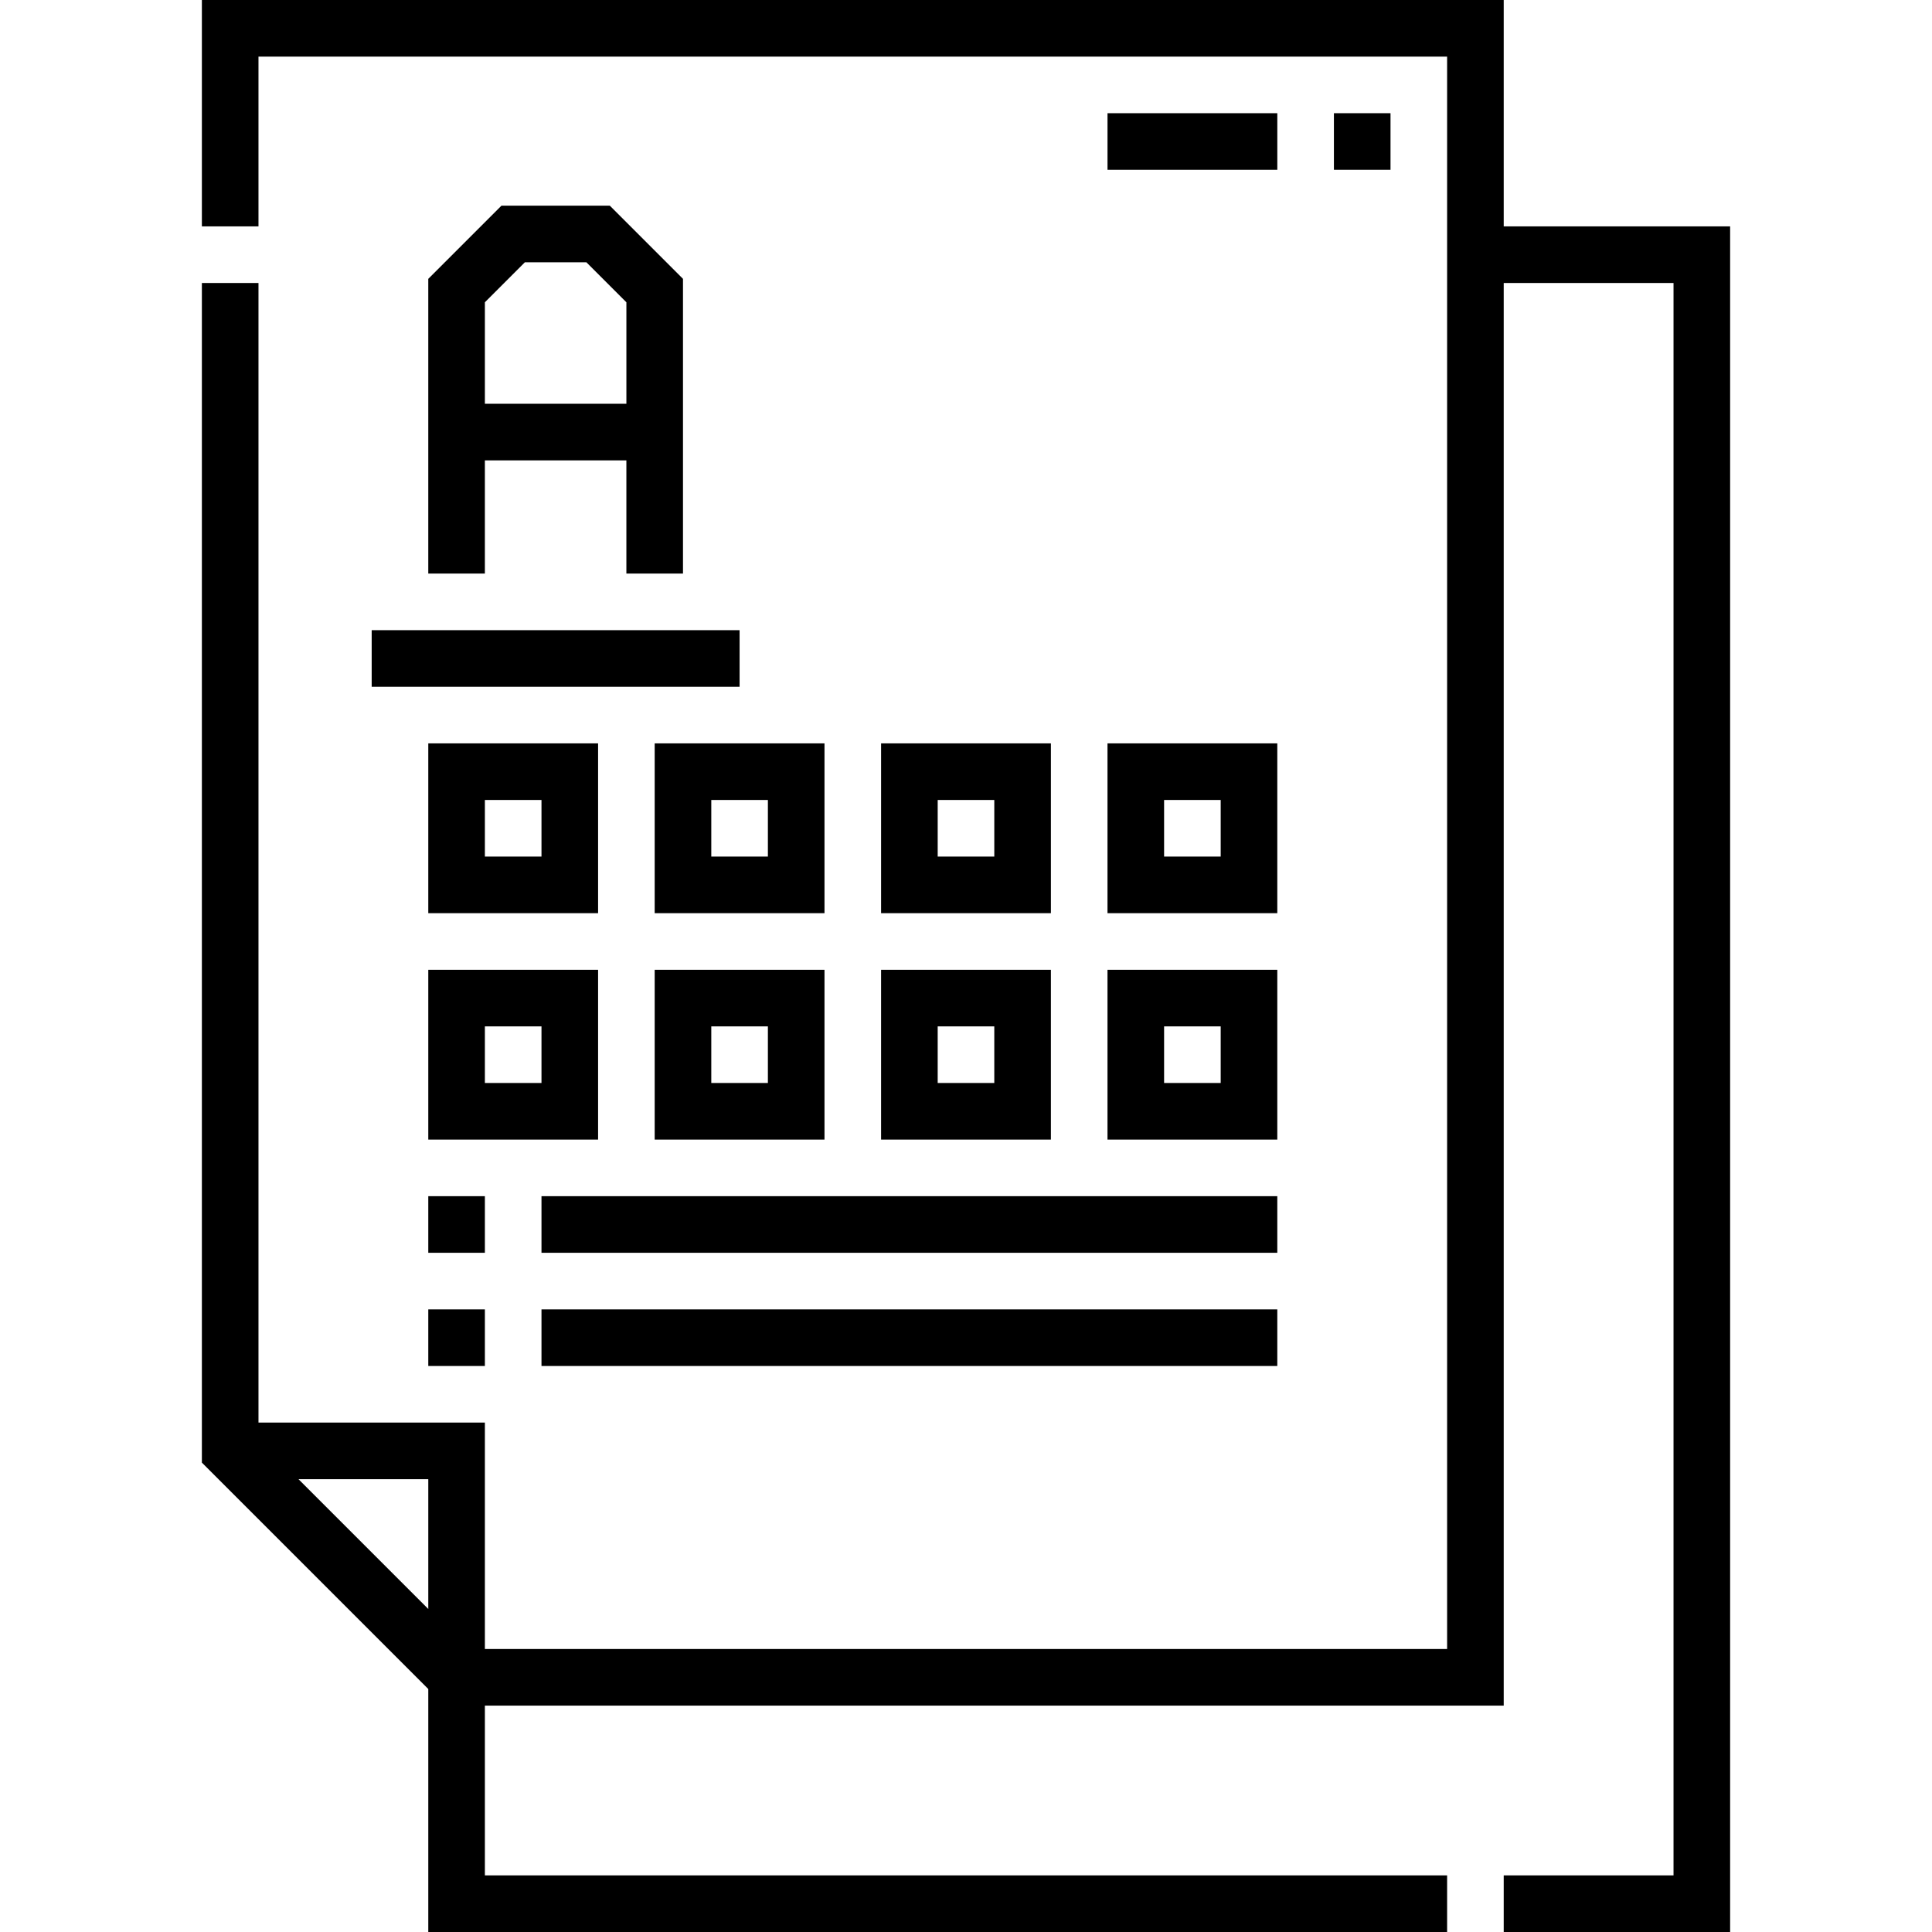<svg id="Capa_1" enable-background="new 0 0 511.999 511.999" height="512" viewBox="0 0 511.999 511.999" width="512" xmlns="http://www.w3.org/2000/svg"><g><path d="m398.5 59.999v-59.999h-345v59.999h15v-44.999h315v422h-255.001v-60h-59.999v-302.001h-15v312.608l59.999 60v64.393h270.001v-15h-255.001v-45h270.001v-377.001h45v422h-45v15h60v-452zm-285.001 366.394-34.393-34.393h34.393z"/><path d="m180.999 152.003v-78.107l-19.394-19.393h-28.713l-19.394 19.393v78.107h15v-30h37.5v30zm-52.5-45v-26.894l10.606-10.606h16.288l10.606 10.606v26.894z"/><path d="m98.499 167.003h97.5v15h-97.5z"/><path d="m158.499 197.002h-45v45h45zm-15 30h-15v-15h15z"/><path d="m173.498 242.002h45v-45h-45zm15-30h15v15h-15z"/><path d="m278.498 197.002h-45v45h45zm-15 30h-15v-15h15z"/><path d="m158.499 257.002h-45v45h45zm-15 30h-15v-15h15z"/><path d="m173.498 257.002v45h45v-45zm30 30h-15v-15h15z"/><path d="m233.497 302.002h45v-45h-45zm15-30h15v15h-15z"/><path d="m293.497 242.002h45v-45h-45zm15-30h15v15h-15z"/><path d="m293.497 302.002h45v-45h-45zm15-30h15v15h-15z"/><path d="m113.499 317.001h15v15h-15z"/><path d="m143.499 317.001h194.998v15h-194.998z"/><path d="m143.499 347.001h194.998v15h-194.998z"/><path d="m113.499 347.001h15v15h-15z"/><path d="m353.5 29.999h15v15h-15z"/><path d="m293.501 30h44.999v15h-44.999z"/></g></svg>